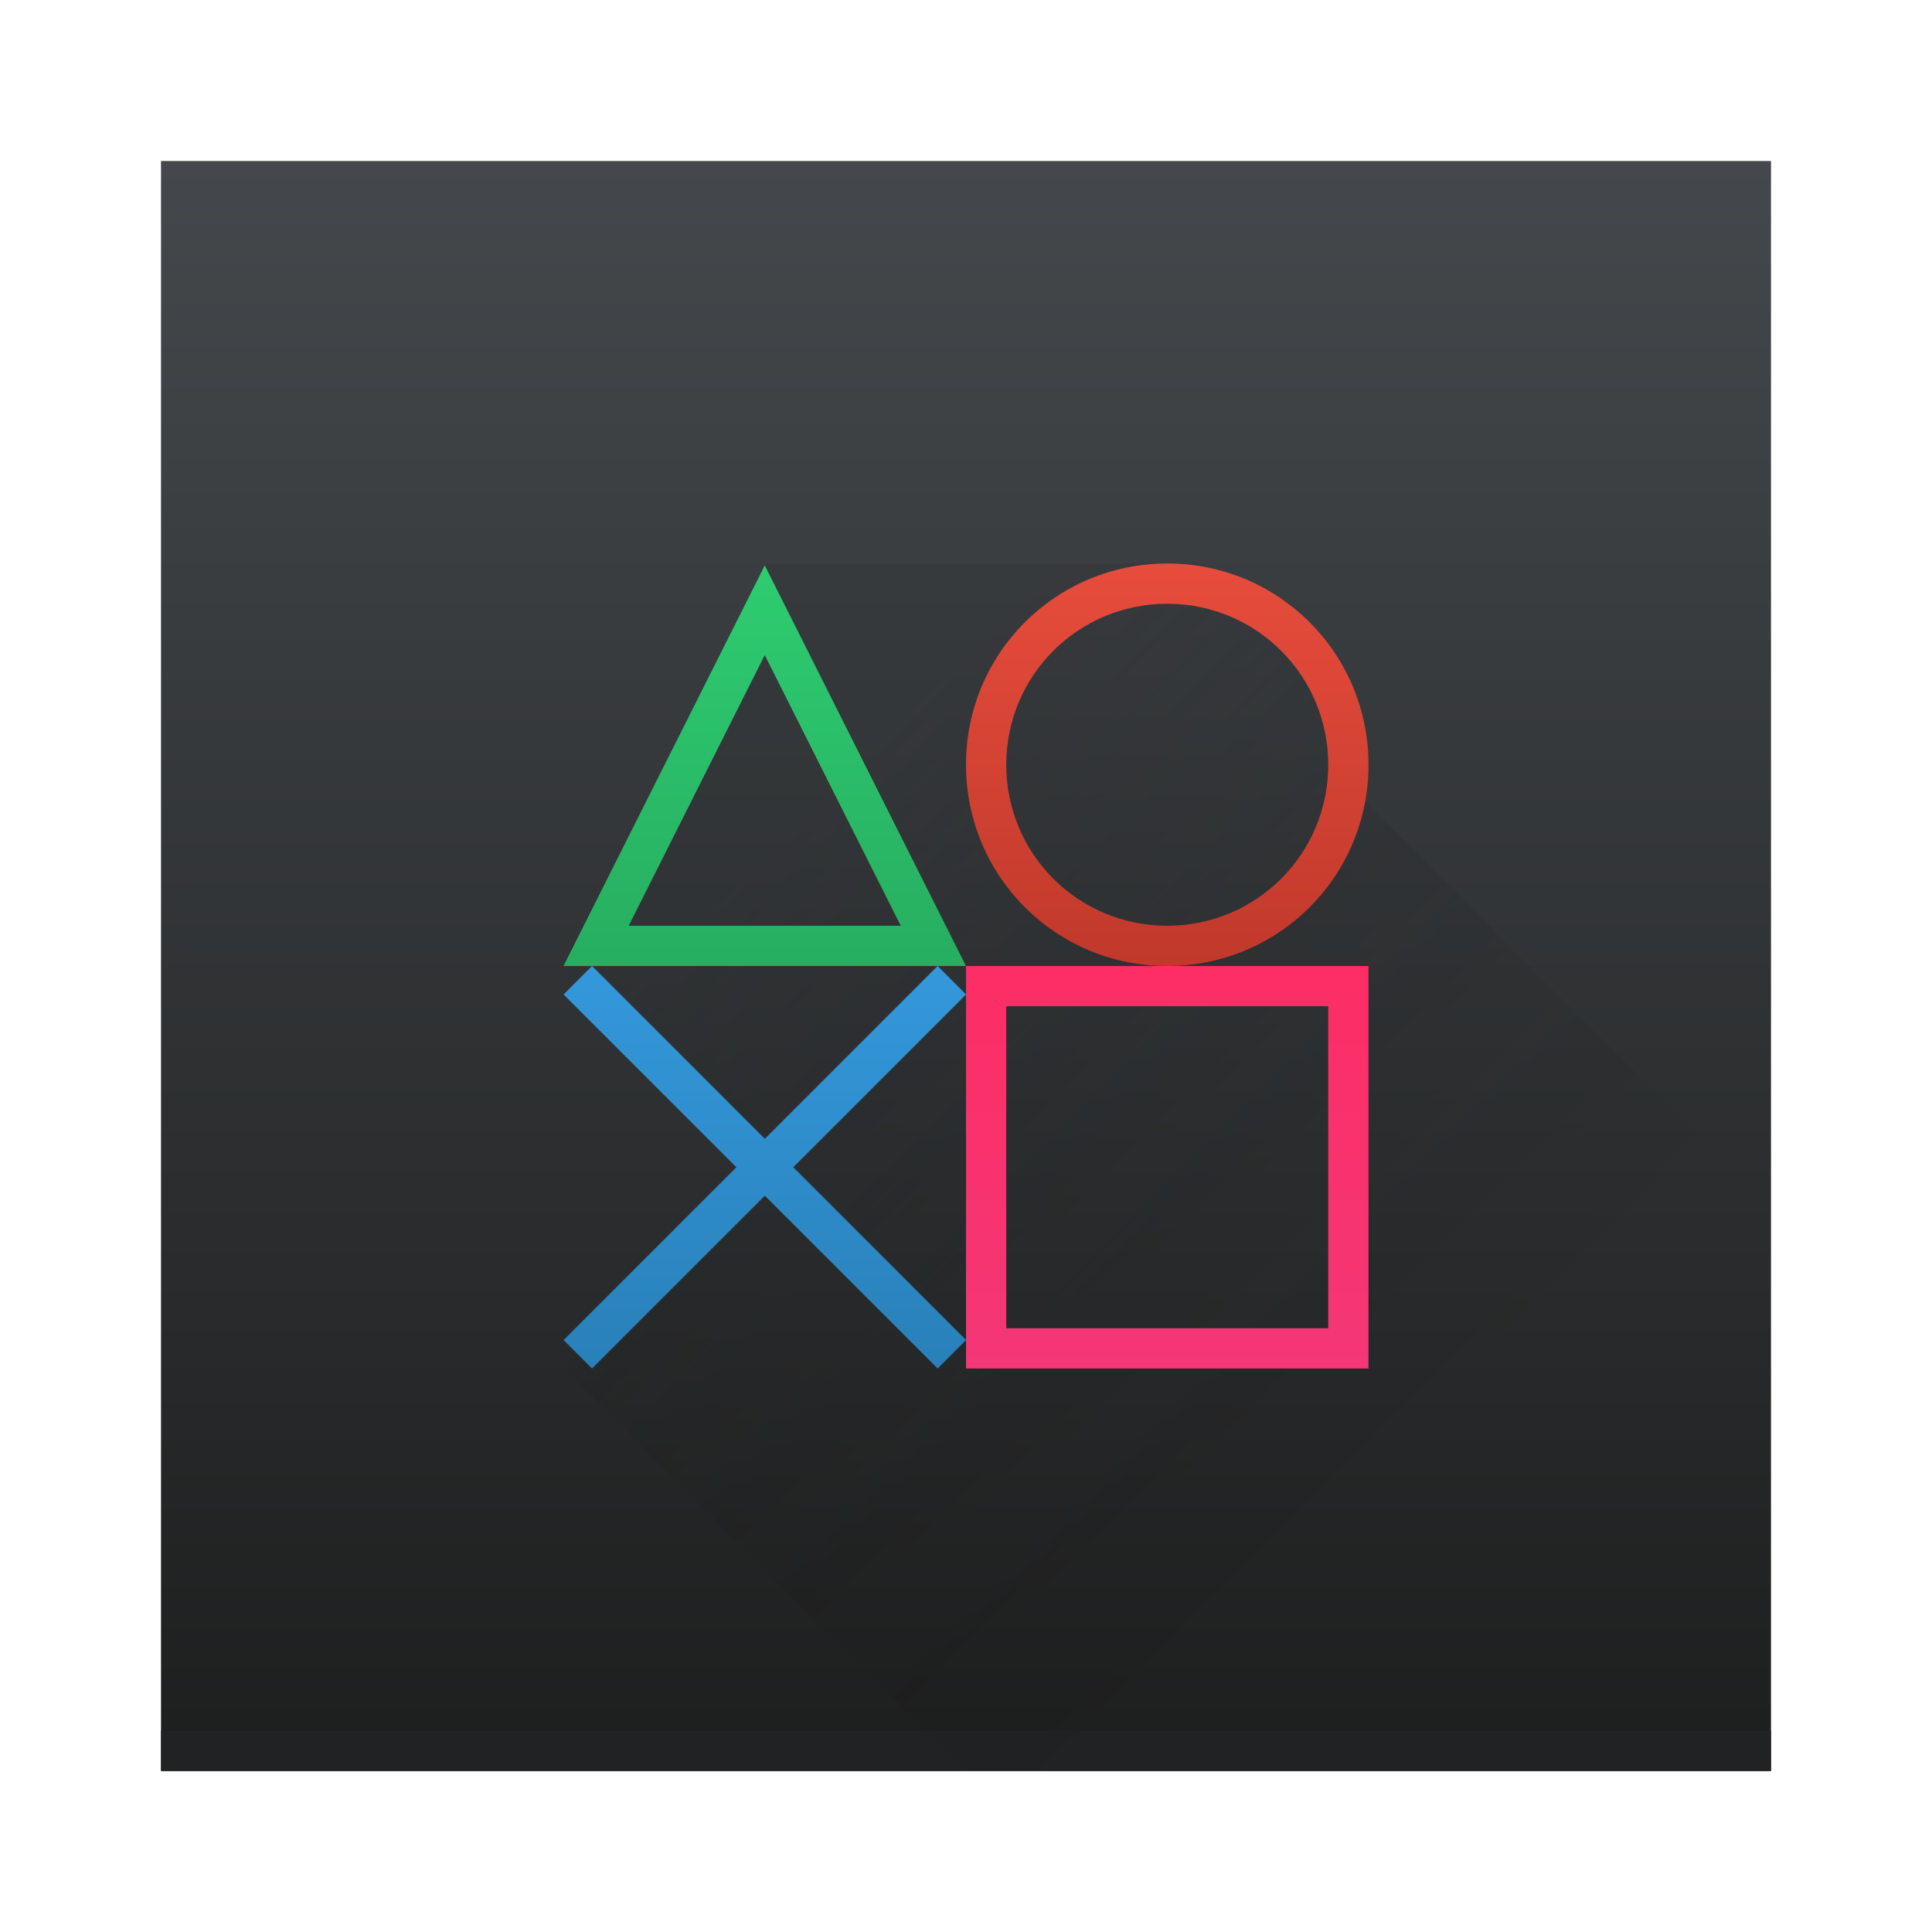 <?xml version="1.0" encoding="UTF-8" standalone="no"?>
<!-- Created with Inkscape (http://www.inkscape.org/) -->

<svg
   xmlns:dc="http://purl.org/dc/elements/1.1/"
   xmlns:cc="http://creativecommons.org/ns#"
   xmlns:rdf="http://www.w3.org/1999/02/22-rdf-syntax-ns#"
   xmlns:svg="http://www.w3.org/2000/svg"
   xmlns="http://www.w3.org/2000/svg"
   xmlns:xlink="http://www.w3.org/1999/xlink"
   xmlns:sodipodi="http://sodipodi.sourceforge.net/DTD/sodipodi-0.dtd"
   xmlns:inkscape="http://www.inkscape.org/namespaces/inkscape"
   width="48"
   height="48"
   id="svg5453"
   version="1.1"
   inkscape:version="0.48+devel r"
   sodipodi:docname="pcsx2.svg">
  <defs
     id="defs5455">
    <linearGradient
       inkscape:collect="always"
       id="linearGradient4347">
      <stop
         style="stop-color:#f33777;stop-opacity:1"
         offset="0"
         id="stop4349" />
      <stop
         style="stop-color:#fd2d65;stop-opacity:1"
         offset="1"
         id="stop4351" />
    </linearGradient>
    <linearGradient
       inkscape:collect="always"
       id="linearGradient4280">
      <stop
         style="stop-color:#c0392b;stop-opacity:1"
         offset="0"
         id="stop4282" />
      <stop
         style="stop-color:#e74c3c;stop-opacity:1"
         offset="1"
         id="stop4284" />
    </linearGradient>
    <linearGradient
       inkscape:collect="always"
       id="linearGradient4264">
      <stop
         style="stop-color:#2980b9;stop-opacity:1"
         offset="0"
         id="stop4266" />
      <stop
         style="stop-color:#3498db;stop-opacity:1"
         offset="1"
         id="stop4268" />
    </linearGradient>
    <linearGradient
       inkscape:collect="always"
       id="linearGradient4255">
      <stop
         style="stop-color:#27ae60;stop-opacity:1"
         offset="0"
         id="stop4257" />
      <stop
         style="stop-color:#2ecc71;stop-opacity:1"
         offset="1"
         id="stop4259" />
    </linearGradient>
    <linearGradient
       inkscape:collect="always"
       xlink:href="#linearGradient4159-7"
       id="linearGradient4165"
       x1="409.571"
       y1="543.798"
       x2="409.571"
       y2="503.798"
       gradientUnits="userSpaceOnUse"
       gradientTransform="translate(-1.7372437e-5,0)" />
    <linearGradient
       inkscape:collect="always"
       xlink:href="#linearGradient4227"
       id="linearGradient4435"
       x1="20"
       y1="20"
       x2="36"
       y2="36"
       gradientUnits="userSpaceOnUse" />
    <linearGradient
       id="linearGradient4227"
       inkscape:collect="always">
      <stop
         id="stop4229"
         offset="0"
         style="stop-color:#292c2f;stop-opacity:1" />
      <stop
         id="stop4231"
         offset="1"
         style="stop-color:#000000;stop-opacity:0;" />
    </linearGradient>
    <linearGradient
       inkscape:collect="always"
       xlink:href="#linearGradient4255"
       id="linearGradient4261"
       x1="19"
       y1="24"
       x2="19"
       y2="14"
       gradientUnits="userSpaceOnUse" />
    <linearGradient
       inkscape:collect="always"
       xlink:href="#linearGradient4264"
       id="linearGradient4270"
       x1="19"
       y1="34"
       x2="19"
       y2="24"
       gradientUnits="userSpaceOnUse" />
    <linearGradient
       inkscape:collect="always"
       xlink:href="#linearGradient4280"
       id="linearGradient4286"
       x1="413.571"
       y1="523.798"
       x2="413.571"
       y2="513.798"
       gradientUnits="userSpaceOnUse" />
    <linearGradient
       inkscape:collect="always"
       xlink:href="#linearGradient4347"
       id="linearGradient4353"
       x1="414.571"
       y1="533.798"
       x2="414.571"
       y2="523.798"
       gradientUnits="userSpaceOnUse" />
    <linearGradient
       id="linearGradient4159-7"
       inkscape:collect="always">
      <stop
         id="stop4161-4"
         offset="0"
         style="stop-color:#1d1e1e;stop-opacity:1" />
      <stop
         id="stop4163-9"
         offset="1"
         style="stop-color:#44484c;stop-opacity:1" />
    </linearGradient>
  </defs>
  <sodipodi:namedview
     id="base"
     pagecolor="#ffffff"
     bordercolor="#666666"
     borderopacity="1.0"
     inkscape:pageopacity="0"
     inkscape:pageshadow="2"
     inkscape:zoom="11.313708"
     inkscape:cx="5.4936998"
     inkscape:cy="25.497923"
     inkscape:document-units="px"
     inkscape:current-layer="layer1"
     showgrid="true"
     fit-margin-top="0"
     fit-margin-left="0"
     fit-margin-right="0"
     fit-margin-bottom="0"
     inkscape:window-width="1366"
     inkscape:window-height="669"
     inkscape:window-x="-4"
     inkscape:window-y="25"
     inkscape:window-maximized="1"
     inkscape:showpageshadow="false"
     borderlayer="true"
     showguides="true">
    <inkscape:grid
       type="xygrid"
       id="grid4063" />
    <sodipodi:guide
       position="1.1650391e-05,48"
       orientation="4,0"
       id="guide4146" />
    <sodipodi:guide
       position="1.1650391e-05,44"
       orientation="0,48"
       id="guide4148" />
    <sodipodi:guide
       position="48,44"
       orientation="-4,0"
       id="guide4150" />
    <sodipodi:guide
       position="48,48"
       orientation="0,-48"
       id="guide4152" />
    <sodipodi:guide
       position="1.1650391e-05,4"
       orientation="4,0"
       id="guide4154" />
    <sodipodi:guide
       position="1.1650391e-05,2.6367188e-05"
       orientation="0,48"
       id="guide4156" />
    <sodipodi:guide
       position="48,2.6367188e-05"
       orientation="-4,0"
       id="guide4158" />
    <sodipodi:guide
       position="48,4"
       orientation="0,-48"
       id="guide4160" />
    <sodipodi:guide
       position="48,48"
       orientation="0,-4"
       id="guide4162" />
    <sodipodi:guide
       position="44,48"
       orientation="48,0"
       id="guide4164" />
    <sodipodi:guide
       position="44,2.6367188e-05"
       orientation="0,4"
       id="guide4166" />
    <sodipodi:guide
       position="48,2.6367188e-05"
       orientation="-48,0"
       id="guide4168" />
    <sodipodi:guide
       position="4,48"
       orientation="0,-4"
       id="guide4170" />
    <sodipodi:guide
       position="4.2167969e-05,48"
       orientation="48,0"
       id="guide4172" />
    <sodipodi:guide
       position="4.2167969e-05,2.6367188e-05"
       orientation="0,4"
       id="guide4174" />
    <sodipodi:guide
       position="4,2.6367188e-05"
       orientation="-48,0"
       id="guide4176" />
    <sodipodi:guide
       position="14,34"
       orientation="20,0"
       id="guide4173" />
    <sodipodi:guide
       position="14,14"
       orientation="0,20"
       id="guide4175" />
    <sodipodi:guide
       position="34,14"
       orientation="-20,0"
       id="guide4177" />
    <sodipodi:guide
       position="34,34"
       orientation="0,-20"
       id="guide4179" />
  </sodipodi:namedview>
  <g
     inkscape:label="Capa 1"
     inkscape:groupmode="layer"
     id="layer1"
     transform="translate(-384.571,-499.798)">
    <rect
       style="opacity:1;fill:url(#linearGradient4165);fill-opacity:1.0;stroke:none"
       id="rect4146"
       width="40"
       height="40"
       x="388.571"
       y="503.798"
       ry="0" />
    <rect
       style="opacity:1;fill:#202224;fill-opacity:1;stroke:none"
       id="rect4167"
       width="40"
       height="1"
       x="388.571"
       y="542.798" />
    <path
       style="fill:url(#linearGradient4435);fill-rule:evenodd;stroke:none;stroke-width:1px;stroke-linecap:butt;stroke-linejoin:miter;stroke-opacity:1;fill-opacity:1;opacity:0.2"
       d="M 19 14 L 14 24 L 19 29 L 14 34 L 24 44 L 44 44 L 44 34 L 44 30 L 34 20 L 33 19 L 33 17 L 31 15 L 29 14 L 19 14 z "
       transform="translate(384.571,499.798)"
       id="path4424" />
    <path
       style="opacity:1;fill:url(#linearGradient4286);fill-opacity:1;stroke:none;stroke-width:0.1;stroke-miterlimit:4;stroke-dasharray:none;stroke-opacity:1"
       d="m 413.571,513.798 c -2.77,0 -5,2.23 -5,5 0,2.77 2.23,5 5,5 2.77,0 5,-2.23 5,-5 0,-2.77 -2.23,-5 -5,-5 z m 0,1 c 2.216,0 4,1.784 4,4 0,2.216 -1.784,4 -4,4 -2.216,0 -4,-1.784 -4,-4 0,-2.216 1.784,-4 4,-4 z"
       id="rect4191"
       inkscape:connector-curvature="0" />
    <path
       style="opacity:1;fill:url(#linearGradient4353);fill-opacity:1;stroke:none;stroke-width:0.1;stroke-miterlimit:4;stroke-dasharray:none;stroke-opacity:1"
       d="m 408.571,523.798 0,10 10,0 0,-10 -10,0 z m 1,1 8,0 0,8 -8,0 0,-8 z"
       id="rect4200"
       inkscape:connector-curvature="0" />
    <path
       style="opacity:1;fill:url(#linearGradient4270);fill-opacity:1;stroke:none;stroke-width:0.1;stroke-miterlimit:4;stroke-dasharray:none;stroke-opacity:1"
       d="M 14.709 24 L 14.002 24.707 L 18.295 29 L 14.002 33.293 L 14.709 34 L 19.002 29.707 L 23.295 34 L 24.002 33.293 L 19.709 29 L 24.002 24.707 L 23.295 24 L 19.002 28.293 L 14.709 24 z "
       transform="translate(384.571,499.798)"
       id="rect4205" />
    <path
       style="opacity:1;fill:url(#linearGradient4261);fill-opacity:1;stroke:none;stroke-width:0.1;stroke-miterlimit:4;stroke-dasharray:none;stroke-opacity:1"
       d="M 19 14.047 L 14 24 L 15 24 L 15.119 24 L 22.881 24 L 23 24 L 24 24 L 19 14.047 z M 19 16.275 L 22.379 23 L 15.621 23 L 19 16.275 z "
       transform="translate(384.571,499.798)"
       id="rect4227" />
  </g>
</svg>
